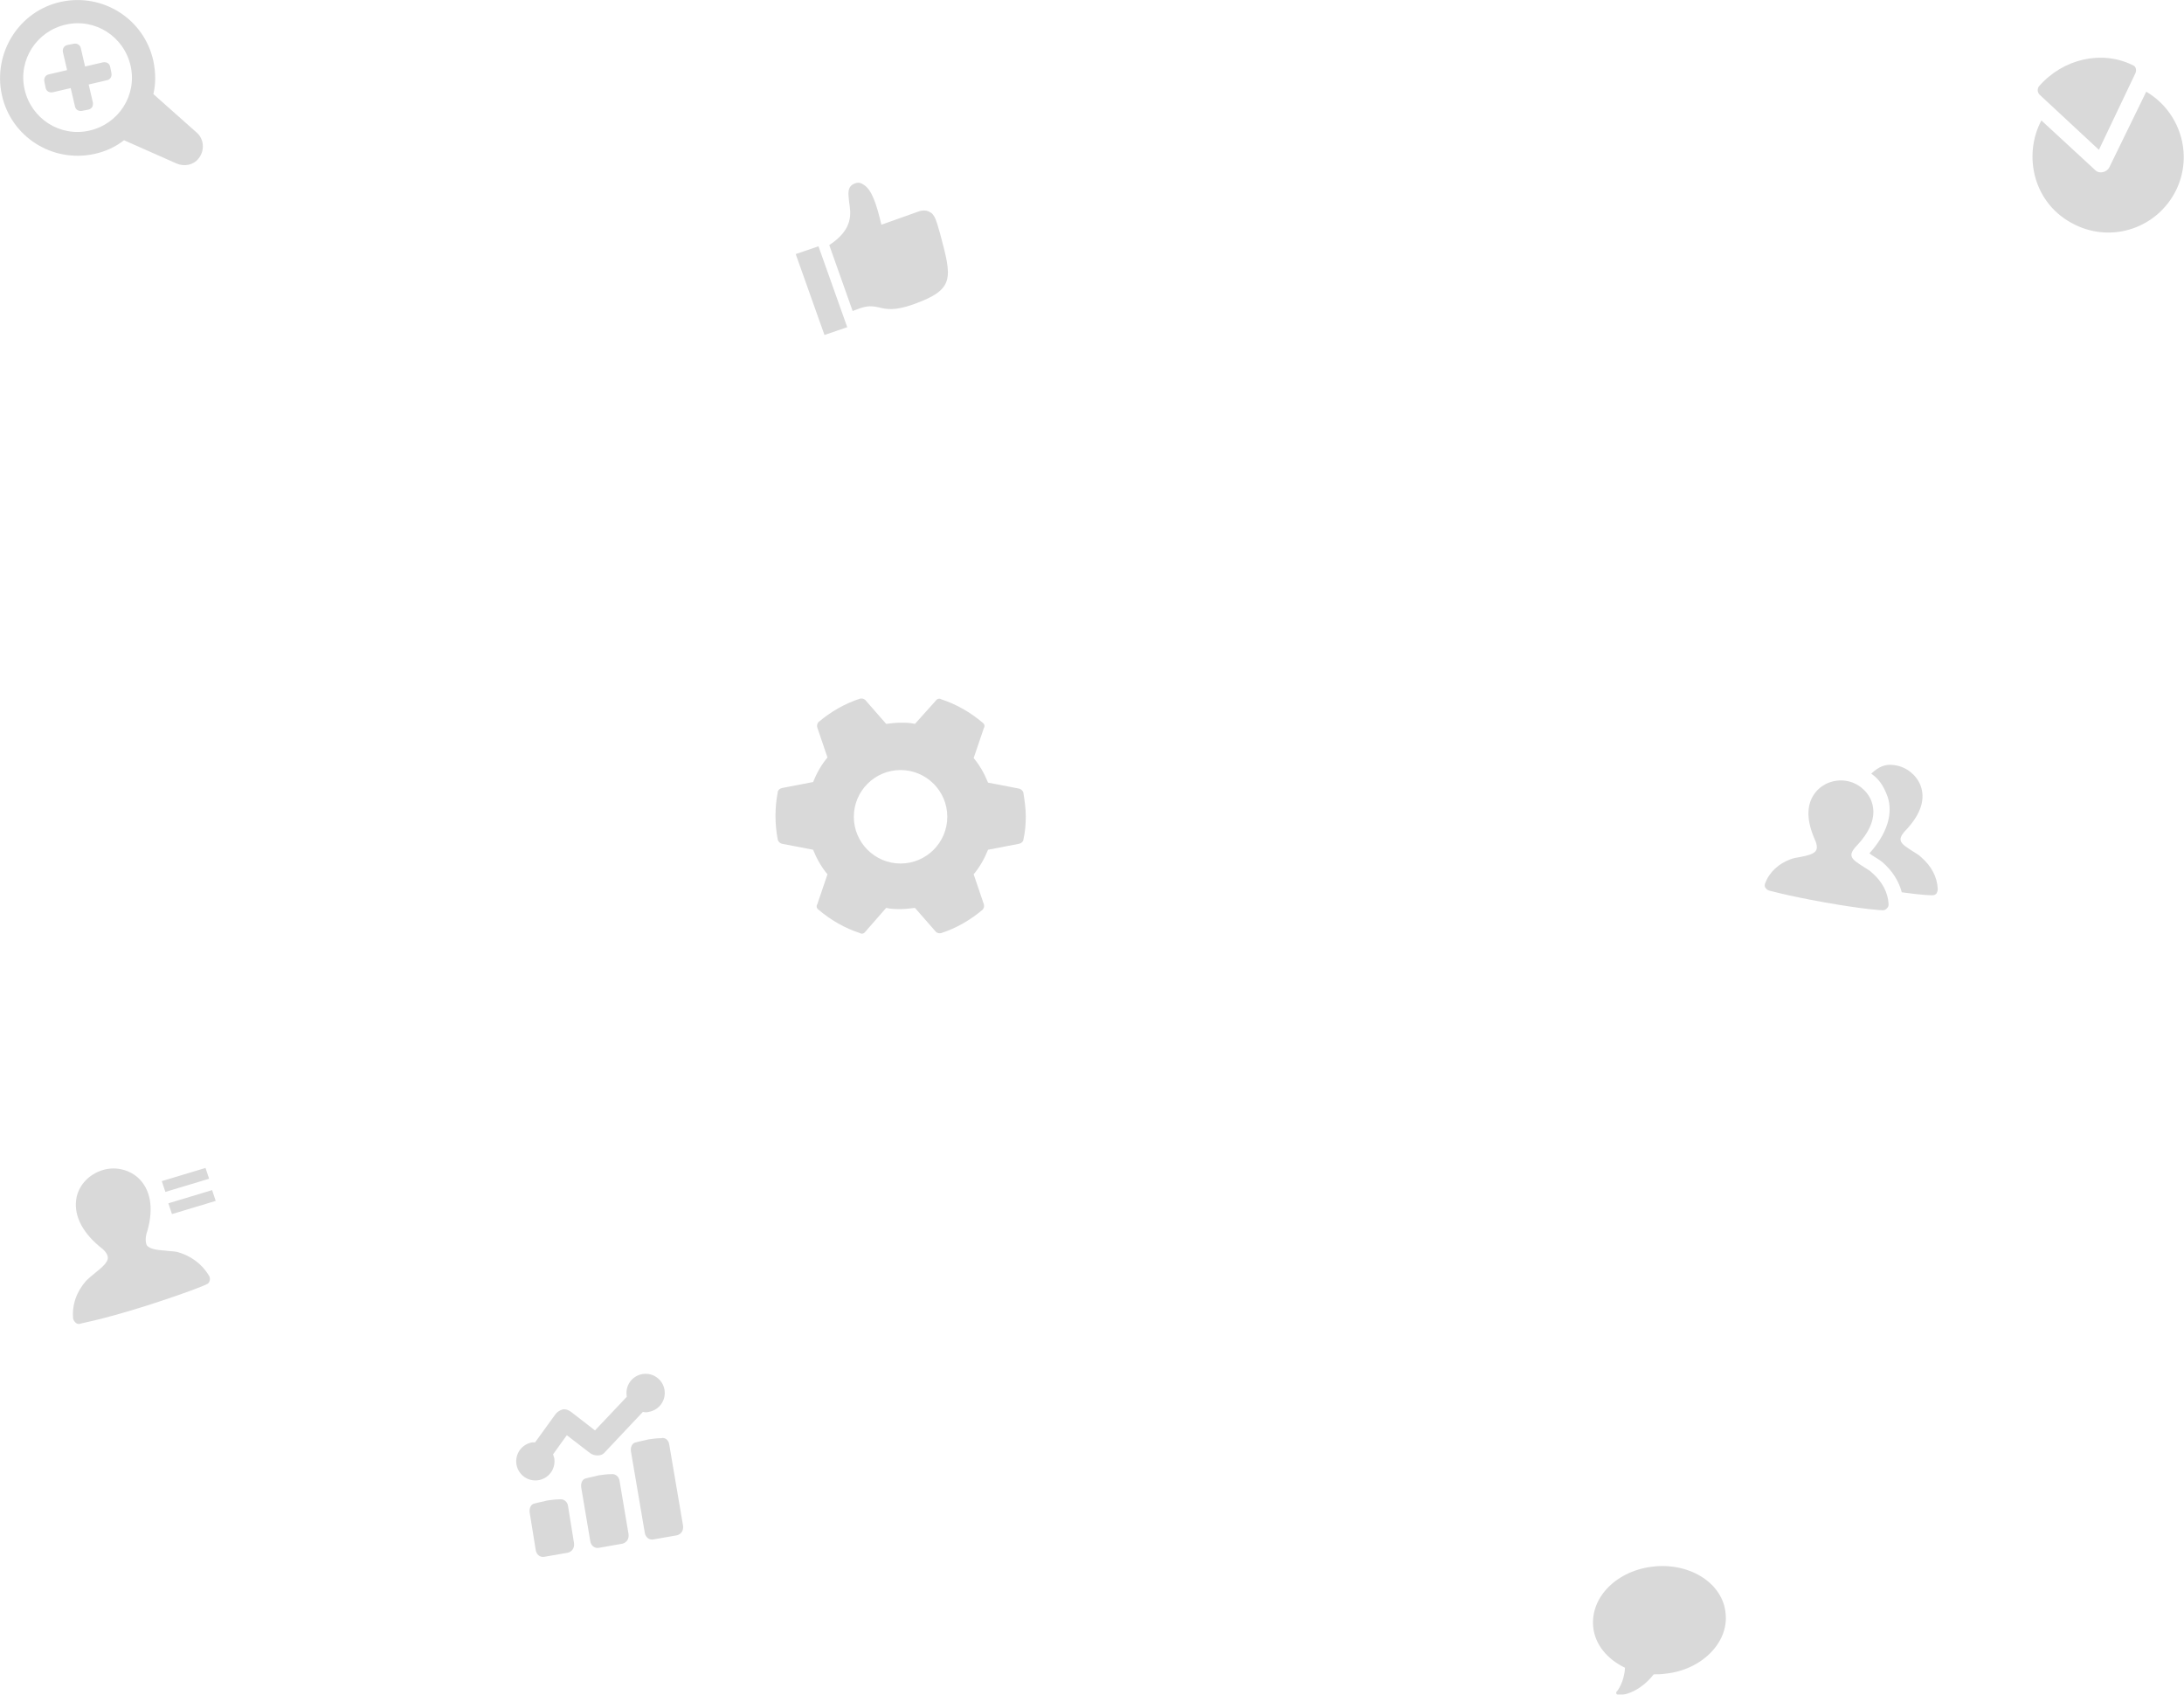 <?xml version="1.0" encoding="utf-8"?>
<!-- Generator: Adobe Illustrator 19.2.0, SVG Export Plug-In . SVG Version: 6.00 Build 0)  -->
<svg version="1.1" id="Layer_1" xmlns="http://www.w3.org/2000/svg" xmlns:xlink="http://www.w3.org/1999/xlink" x="0px" y="0px"
	 viewBox="0 0 364.5 282.8" style="enable-background:new 0 0 364.5 282.8;" xml:space="preserve">
<style type="text/css">
	.st0{opacity:0.15;}
	.st1{fill:#1C74A0;}
</style>
<g>
	<g class="st0">
		<g>
			<path d="M363.2,31.7c-3.1,6.3-10.6,8.9-16.9,5.8c-7-3.4-8.7-11.6-5.6-17.4l9,8.3c0.7,0.7,1.9,0.3,2.3-0.4l6.2-12.7
				C363.8,18.6,366.1,25.7,363.2,31.7z M340.4,15.8c-0.4-0.4-0.4-1-0.1-1.4c4-4.6,10.5-6.1,15.7-3.5c0.5,0.2,0.6,0.8,0.4,1.3
				L350.3,25L340.4,15.8z"/>
		</g>
	</g>
	<g class="st0">
		<g>
			<path d="M156.2,116.9c0.2-0.3,0.6-0.4,0.9-0.2c2.5,0.8,4.9,2.2,6.9,3.9c0.3,0.2,0.4,0.6,0.2,0.9l-1.7,5c1,1.2,1.8,2.6,2.4,4.1
				l5.2,1c0.3,0.1,0.6,0.3,0.7,0.7c0.2,1.3,0.4,2.6,0.4,3.9c0,1.3-0.1,2.6-0.4,3.9c0,0.3-0.3,0.6-0.7,0.7l-5.2,1
				c-0.6,1.5-1.4,2.9-2.4,4.1l1.7,5c0.1,0.3,0,0.7-0.2,0.9c-2,1.7-4.4,3.1-6.9,3.9c-0.3,0.1-0.7,0-0.9-0.2l-3.5-4
				c-0.8,0.1-1.6,0.2-2.4,0.2c-0.8,0-1.6,0-2.4-0.2l-3.5,4c-0.2,0.3-0.6,0.4-0.9,0.2c-2.5-0.8-4.9-2.2-6.9-3.9
				c-0.3-0.2-0.4-0.6-0.2-0.9l1.7-5c-1-1.2-1.8-2.6-2.4-4.1l-5.2-1c-0.3-0.1-0.6-0.3-0.7-0.7c-0.5-2.6-0.5-5.3,0-7.9
				c0-0.3,0.3-0.6,0.7-0.7l5.2-1c0.6-1.5,1.4-2.9,2.4-4.1l-1.7-5c-0.1-0.3,0-0.7,0.2-0.9c2-1.7,4.4-3.1,6.9-3.9
				c0.3-0.1,0.7,0,0.9,0.2l3.5,4c0.8-0.1,1.6-0.2,2.4-0.2c0.8,0,1.6,0,2.4,0.2L156.2,116.9z M150.3,128.5c-4.3,0-7.8,3.5-7.8,7.8
				c0,4.3,3.5,7.8,7.8,7.8c4.3,0,7.8-3.5,7.8-7.8C158.1,132,154.6,128.5,150.3,128.5z"/>
		</g>
	</g>
	<g class="st0">
		<g>
			<path d="M277.9,279.3c-0.6,0.1-1.3,0.1-1.9,0.1c-1,1.3-3,3.2-5.7,3.5c-0.2,0-0.4-0.1-0.5-0.2c-0.1-0.2-0.1-0.4,0.1-0.5
				c0,0,1.2-1.5,1.3-3.9c-2.9-1.4-5-3.8-5.3-6.8c-0.5-5,4-9.5,10.2-10.1c6.1-0.6,11.5,2.9,11.9,7.9
				C288.5,274.1,284,278.7,277.9,279.3z"/>
		</g>
	</g>
	<g class="st0">
		<g>
			<path d="M13.4,220.9c-0.3,0.1-0.6,0-0.8-0.2c-0.2-0.2-0.4-0.5-0.4-0.7c-0.2-2.3,0.6-4.5,2.2-6.3c0.4-0.4,0.9-0.8,1.5-1.3
				c1-0.8,2.1-1.7,2.1-2.5c0-0.7-0.7-1.4-1.4-1.9c-3.1-2.6-4.4-5.5-3.8-8.3c0.5-2.1,2.1-3.7,4.2-4.4c2.1-0.7,4.4-0.2,6,1.2
				c2.1,1.9,2.7,5,1.6,8.9c-0.3,0.8-0.4,1.8-0.1,2.4c0.5,0.7,1.9,0.8,3.1,0.9c0.7,0.1,1.4,0.1,1.9,0.2c2.3,0.6,4.2,2,5.4,4
				c0.1,0.2,0.2,0.5,0.1,0.8c-0.1,0.3-0.2,0.5-0.5,0.6c-0.1,0.1-2.9,1.3-10.4,3.7C16.4,220.4,13.5,220.8,13.4,220.9z M28.7,202.6
				l-0.6-1.8l7.3-2.2l0.6,1.8L28.7,202.6z M34.3,194.9l0.6,1.8l-7.3,2.2l-0.6-1.8L34.3,194.9z"/>
		</g>
	</g>
	<g class="st0">
		<g>
			<path d="M295.2,148.6c-0.3-0.1-0.4-0.3-0.6-0.5c-0.1-0.2-0.1-0.5,0-0.7c0.7-1.9,2.3-3.3,4.2-4c0.5-0.2,1.1-0.3,1.7-0.4
				c1.1-0.2,2.3-0.5,2.6-1.1c0.3-0.5,0-1.4-0.3-2c-1.4-3.3-1.3-5.9,0.3-7.8c1.2-1.4,3.1-2.1,5-1.8c1.9,0.3,3.5,1.6,4.2,3.3
				c0.9,2.3,0.1,4.8-2.3,7.4c-0.5,0.5-1.1,1.2-1,1.8c0.1,0.7,1.2,1.3,2.1,1.9c0.5,0.3,1,0.6,1.4,1c1.6,1.4,2.6,3.2,2.7,5.2
				c0,0.3-0.1,0.5-0.3,0.7c-0.2,0.2-0.4,0.3-0.7,0.3c-0.1,0-2.8-0.1-9.6-1.3C297.9,149.4,295.3,148.6,295.2,148.6z M323.2,149.1
				c-0.2,0.2-0.4,0.3-0.7,0.3c-0.1,0-1.6,0-5.1-0.5c-0.5-1.9-1.6-3.6-3.2-5c-0.6-0.5-1.2-0.8-1.8-1.2c-0.1-0.1-0.3-0.2-0.4-0.3
				c3.7-4.1,3.8-7.6,2.9-9.8c-0.6-1.5-1.3-2.6-2.6-3.5c1.2-1.1,2.3-1.7,4-1.4c1.9,0.3,3.5,1.6,4.2,3.3c0.9,2.3,0.1,4.8-2.3,7.4
				c-0.5,0.5-1.1,1.2-1,1.8c0.1,0.7,1.2,1.3,2.1,1.9c0.5,0.3,1,0.6,1.4,1c1.6,1.4,2.6,3.2,2.7,5.2
				C323.4,148.7,323.3,148.9,323.2,149.1z"/>
		</g>
	</g>
	<g class="st0">
		<g>
			<path d="M141.4,54.6l-3.8,1.3l-4.8-13.5l3.8-1.3L141.4,54.6z M156.4,37.3l0.5,1.7c2,7.5,2.5,9.3-4.5,11.8
				c-3.1,1.1-4.5,0.8-5.7,0.5c-1-0.2-1.8-0.4-3.6,0.3l-0.8,0.3l-3.9-11c4.1-2.7,3.6-5.3,3.3-7.3c-0.1-1.2-0.4-2.5,1-3
				c0.5-0.2,1-0.1,1.4,0.2c1.4,0.8,2.2,3.3,3,6.7l5.9-2.1c0.5-0.2,1.4-0.5,2.2,0C155.7,35.6,156.1,36.3,156.4,37.3z"/>
		</g>
	</g>
	<g class="st0">
		<g>
			<path d="M10.2,0.3c7-1.5,13.9,2.9,15.4,9.9c0.4,1.9,0.4,3.8,0,5.5l7.2,6.4c1.3,1.1,1.4,3.1,0.3,4.4c-0.9,1.1-2.4,1.3-3.6,0.8
				l-8.8-3.9c-1.4,1.1-3.1,1.9-5,2.3c-7,1.5-13.9-2.9-15.4-9.9S3.2,1.8,10.2,0.3z M11,4.1C6.1,5.2,3,10,4.1,14.9s5.9,8,10.8,6.9
				c4.9-1.1,8-5.9,6.9-10.8S15.9,3,11,4.1z M18.6,12.2c0.1,0.6-0.2,1.1-0.8,1.2l-3,0.7l0.7,3c0.1,0.6-0.2,1.1-0.8,1.2l-1,0.2
				c-0.6,0.1-1.1-0.2-1.2-0.8l-0.7-3l-3,0.7c-0.6,0.1-1.1-0.2-1.2-0.8l-0.2-1c-0.1-0.6,0.2-1.1,0.8-1.2l3-0.7l-0.7-3
				c-0.1-0.6,0.2-1.1,0.8-1.2l1-0.2c0.6-0.1,1.1,0.2,1.2,0.8l0.7,3l3-0.7c0.6-0.1,1.1,0.2,1.2,0.8L18.6,12.2z"/>
		</g>
	</g>
	<g class="st0">
		<g>
			<path d="M98.5,242.5l-3.9-3l-2.3,3.2c0.1,0.2,0.1,0.4,0.2,0.6c0.3,1.8-0.9,3.4-2.6,3.7c-1.8,0.3-3.4-0.9-3.7-2.6
				c-0.3-1.8,0.9-3.4,2.6-3.7c0.2,0,0.3,0,0.5,0l3.4-4.7c0.3-0.4,0.8-0.7,1.2-0.8c0.5-0.1,1,0.1,1.4,0.4l4,3.1l5.3-5.6
				c0,0,0-0.1,0-0.1c-0.3-1.8,0.9-3.4,2.6-3.7c1.8-0.3,3.4,0.9,3.7,2.6c0.3,1.8-0.9,3.4-2.6,3.7c-0.3,0.1-0.7,0.1-1,0l-6.5,6.9
				C100.3,243,99.2,243,98.5,242.5z M94.8,251.3l1,6.2c0.1,0.8-0.3,1.4-1,1.6l-4,0.7c-0.7,0.1-1.3-0.4-1.4-1.2l-1-6.2
				c-0.1-0.7,0.2-1.4,0.8-1.5c0.7-0.2,1.4-0.3,2.1-0.5c0.7-0.1,1.4-0.2,2.1-0.2C94.1,250.1,94.7,250.6,94.8,251.3z M103.4,247.1
				l1.5,8.9c0.1,0.8-0.3,1.4-1,1.6l-4,0.7c-0.7,0.1-1.3-0.4-1.4-1.2l-1.5-8.9c-0.1-0.7,0.2-1.4,0.8-1.5c0.7-0.2,1.4-0.3,2.1-0.5
				c0.7-0.1,1.4-0.2,2.1-0.2C102.7,245.9,103.3,246.4,103.4,247.1z M111.7,241.1l2.3,13.5c0.1,0.8-0.3,1.4-1,1.6l-4,0.7
				c-0.7,0.1-1.3-0.4-1.4-1.2l-2.3-13.5c-0.1-0.7,0.2-1.4,0.8-1.5c0.7-0.2,1.4-0.3,2.1-0.5c0.7-0.1,1.4-0.2,2.1-0.2
				C111,239.8,111.6,240.3,111.7,241.1z"/>
		</g>
	</g>
	<path class="st1" d="M234.6,191.6"/>
</g>
</svg>
